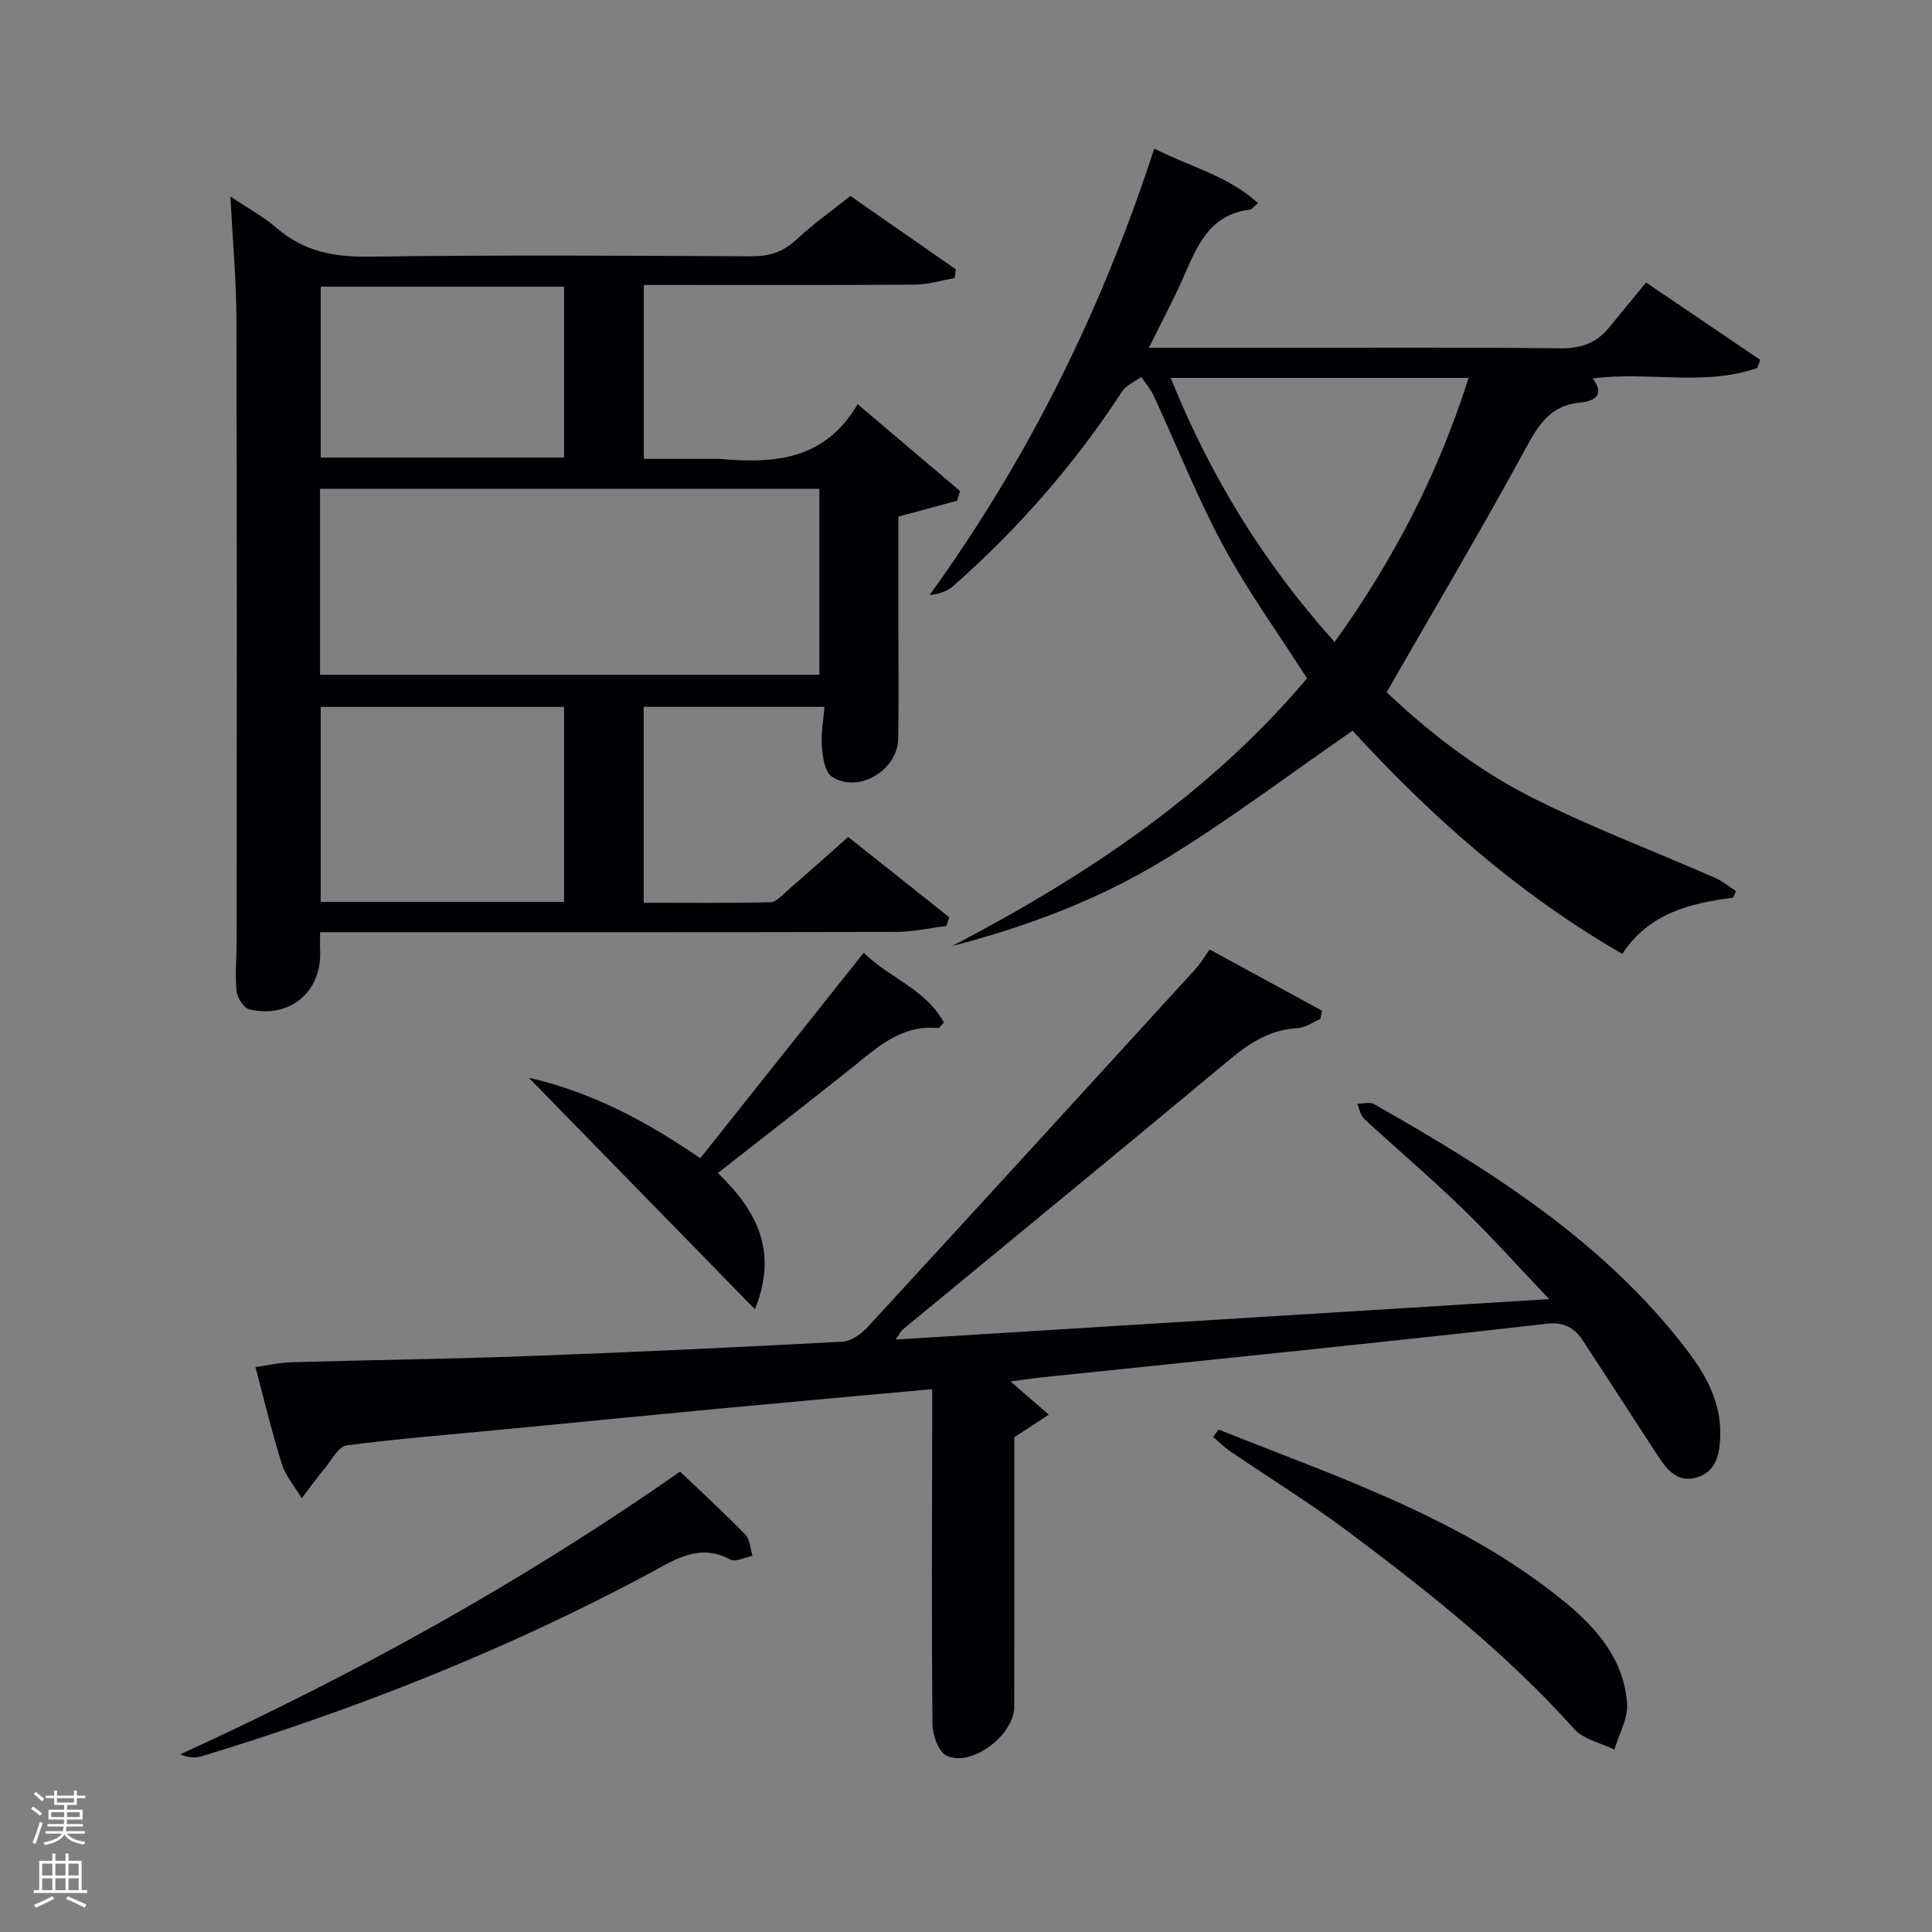 <svg enable-background="new 0 0 400 400" viewBox="0 0 400 400" xmlns="http://www.w3.org/2000/svg"><rect x="0" y="0" width="400" height="400" fill="#808080" stroke="none"/><path d="m6.44 374.46.42-.45c.65.47 1.27.95 1.85 1.44l-.45.49c-.65-.56-1.25-1.06-1.82-1.48m.93 7.33-.63-.26c.55-1.36 1.05-2.8 1.52-4.33.19.1.38.19.59.27-.46 1.29-.95 2.73-1.48 4.32m-.38-10.38.44-.42c.43.34 1.01.82 1.74 1.44l-.49.49c-.53-.51-1.09-1.01-1.69-1.51m2.5.35h1.72v-1.04h.59v1.04h3.52v-1.04h.59v1.04h1.75v.53h-1.75v1.42h-2.03v.97h3.22v2.03h-3.24c0 .35-.01.66-.03.93h3.32v.53h-3.37c-.03.27-.08.58-.15.94h3.96v.53h-3.71c.67.92 1.93 1.48 3.79 1.68-.13.24-.23.44-.29.59-2.13-.38-3.48-1.08-4.04-2.12-.43.97-1.77 1.72-4.03 2.23-.09-.19-.2-.37-.33-.55 2.1-.42 3.37-1.03 3.81-1.83h-3.36v-.53h3.58c.08-.29.13-.61.16-.94h-3.33v-.53h3.39c.02-.27.04-.58.04-.93h-3.23v-2.03h3.25v-.97h-2.07v-1.42h-1.73zm1.12 3.44v1h2.65c.01-.3.02-.44.02-.4v-.25-.35zm1.19-2h3.52v-.91h-3.52zm4.71 2h-2.63v.59c0 .15-.01.28-.01.4h2.64z" fill="#fafbfc"/><path d="m13.56 383.74h.63v1.52h2.72v6.07h1.13v.6h-11.06v-.6h1.13v-6.07h2.73v-1.52h.63v1.52h2.1v-1.52zm-2.69 8.83.38.56c-1.24.63-2.53 1.25-3.85 1.85-.1-.21-.21-.42-.34-.63 1.36-.55 2.63-1.15 3.81-1.78m-2.13-4.27h2.1v-2.45h-2.1zm0 3.04h2.1v-2.46h-2.1zm2.72-3.04h2.1v-2.45h-2.1zm0 3.04h2.1v-2.46h-2.1zm6.07 3.6c-1.41-.71-2.7-1.3-3.86-1.78l.35-.56c1.45.62 2.75 1.19 3.88 1.72zm-1.25-9.09h-2.1v2.45h2.1zm-2.09 5.49h2.1v-2.46h-2.1z" fill="#fafbfc"/><g fill="#010105"><path d="m66.27 193c0 1.66-.04 2.79.01 3.9.34 8.44-6.21 14.01-14.62 12.09-1.16-.27-2.55-2.4-2.68-3.78-.34-3.46.02-6.98.02-10.48.01-42.82.07-85.63-.05-128.45-.02-8.26-.78-16.52-1.25-25.6 3.62 2.43 6.84 4.16 9.53 6.49 5.62 4.89 11.93 6.07 19.27 5.97 26.32-.37 52.64-.21 78.97-.07 3.74.02 6.64-.87 9.4-3.45 3.39-3.16 7.2-5.86 11.19-9.05 7.29 5.07 14.56 10.14 21.84 15.2-.08.6-.17 1.2-.25 1.8-2.73.47-5.46 1.34-8.2 1.36-16.82.13-33.65.07-50.47.07-1.8 0-3.6 0-5.68 0v36h14.58c.33 0 .67-.03 1 0 11.13.97 21.74.49 28.69-11.32 7.55 6.41 14.37 12.19 21.19 17.98-.2.67-.4 1.34-.6 2.01-3.87 1.05-7.73 2.09-12.16 3.29v23.03c0 7.66.12 15.33-.04 22.99-.14 6.62-8.44 11.42-13.79 7.77-1.44-.98-1.84-4.04-2.02-6.2-.22-2.58.31-5.22.55-8.2-12.73 0-24.94 0-37.43 0v40.56c8.74 0 17.49.09 26.25-.11 1.19-.03 2.42-1.46 3.5-2.4 4.02-3.49 7.99-7.04 12.59-11.12 6.35 5.04 13.63 10.83 20.91 16.62-.19.6-.37 1.21-.56 1.81-3.5.43-7 1.22-10.5 1.23-37.65.09-75.3.06-112.95.06-1.95 0-3.9 0-6.24 0zm-.01-91.79v38.49h103.38c0-13.01 0-25.72 0-38.49-34.59 0-68.84 0-103.38 0zm50.52 45.15c-17.12 0-33.82 0-50.38 0v40.37h50.38c0-13.52 0-26.78 0-40.37zm0-87.01c-17.11 0-33.81 0-50.38 0v35.38h50.38c0-11.85 0-23.44 0-35.38z"/><path d="m209.21 286.02c2.78 2.4 5.36 4.64 7.95 6.87-2.1 1.37-4.21 2.74-7.16 4.67v7.81c0 15.99.02 31.99-.01 47.98-.01 5.88-8.83 12.58-14 10.15-1.67-.79-2.91-4.23-2.93-6.48-.2-21.16-.09-42.32-.06-63.48 0-1.81 0-3.61 0-5.93-14.58 1.33-28.75 2.59-42.92 3.92-15.71 1.48-31.41 3.03-47.12 4.54-10.42 1-20.86 1.82-31.22 3.19-1.64.22-3.02 2.91-4.38 4.57-1.7 2.07-3.26 4.24-4.89 6.37-1.4-2.35-3.3-4.54-4.11-7.08-2.05-6.47-3.61-13.09-5.48-20.08 2.58-.36 4.97-.93 7.38-1 16.13-.46 32.27-.66 48.4-1.25 21.94-.81 43.86-1.84 65.78-3.01 1.82-.1 3.91-1.63 5.25-3.08 22.66-24.62 45.22-49.32 67.78-74.03 1.11-1.22 1.96-2.67 2.98-4.09 8.36 4.56 15.81 8.61 23.25 12.67-.11.57-.21 1.15-.32 1.72-1.57.66-3.11 1.81-4.71 1.89-5.62.3-9.87 3-14.07 6.5-22.51 18.74-45.17 37.32-67.76 55.96-.33.28-.52.73-1.41 2.02 45.13-2.79 89.45-5.53 135.32-8.37-6.61-6.94-12.1-13.1-18.01-18.81-6.57-6.36-13.56-12.28-20.28-18.5-.78-.72-.99-2.07-1.47-3.13 1.17 0 2.59-.44 3.47.06 24.11 13.68 47.48 28.33 64.69 50.78 3.97 5.18 7.16 10.83 7.01 17.71-.08 3.84-.76 7.64-4.96 8.84-4.13 1.18-6.3-1.95-8.27-4.99-5.05-7.81-10.16-15.59-15.22-23.39-1.79-2.77-4.11-3.87-7.52-3.47-16.49 1.9-33.01 3.65-49.52 5.39-18.17 1.92-36.35 3.76-54.53 5.66-2.45.26-4.9.63-6.93.9z"/><path d="m358.84 185.85c-8.97 1.15-17.48 3.24-22.95 11.65-21.89-12.63-40.09-28.99-55.85-46.22-13.35 9.22-25.91 18.76-39.32 26.9s-28.15 13.68-43.57 17.68c27.67-14.46 53.27-31.47 73.46-55.42-5.88-9.19-12.23-17.96-17.33-27.41-5.42-10.04-9.62-20.74-14.43-31.12-.64-1.39-1.7-2.59-2.56-3.87-1.35.99-3.13 1.7-3.98 3.02-9.79 15.03-21.48 28.38-34.91 40.23-1.24 1.1-2.92 1.7-4.93 1.9 20.44-28.28 35.59-58.9 46.51-92.43 7.3 3.74 15.2 5.58 21.47 11.29-.92.77-1.27 1.31-1.67 1.36-8.54 1-11.02 7.78-13.91 14.31-2.06 4.66-4.48 9.15-7.02 14.29h24.11c20.33 0 40.65-.13 60.98.11 4.21.05 7.42-.99 10.04-4.12 2.56-3.07 5.08-6.18 7.82-9.51 8.75 5.93 16.2 10.97 23.64 16.02-.21.56-.41 1.12-.62 1.69-10.99 3.82-22.55.66-34.09 2.15 2.73 3.53.21 4.73-2.63 5-6.12.58-8.56 4.6-11.25 9.54-9.13 16.76-18.86 33.18-28.76 50.42 8.38 7.98 18.59 16.02 30.14 21.83 12.27 6.18 25.19 11.06 37.8 16.58 1.56.69 2.93 1.83 4.39 2.76-.19.44-.38.91-.58 1.37zm-82.53-52.92c12.3-17.11 21.5-34.98 27.75-54.69-20.68 0-40.89 0-61.68 0 8.17 20.33 19.22 38.27 33.93 54.69z"/><path d="m144.98 239.8c11.37-14.29 22.42-28.19 33.85-42.55 5.42 5.34 12.98 7.64 16.58 14.47-.69.72-.92 1.16-1.11 1.14-7.81-.81-12.87 4.18-18.3 8.51-8.95 7.13-17.99 14.14-27.37 21.49 7.97 7.73 12.56 16.1 7.67 28.21-16.1-16.48-31.46-32.2-46.81-47.93 12.97 2.94 24.33 9 35.49 16.66z"/><path d="m252.31 295.98c24.85 9.93 50.46 18.35 71.66 35.69 6.68 5.47 12.27 11.99 12.9 21.04.21 3.1-1.69 6.35-2.63 9.53-2.82-1.39-6.38-2.11-8.33-4.28-13.95-15.59-30.24-28.47-46.87-40.92-7.83-5.86-16.2-11.01-24.3-16.53-1.28-.87-2.4-2-3.59-3 .39-.51.78-1.02 1.16-1.53z"/><path d="m140.8 304.68c4.69 4.47 9.22 8.62 13.49 13.02.98 1.01 1.03 2.92 1.51 4.42-1.55.29-3.49 1.33-4.58.76-6.58-3.48-11.6.1-17.01 3-29.5 15.78-60.46 28-92.44 37.73-1.34.41-2.86.26-4.49-.37 36.08-16.52 70.56-35.51 103.52-58.56z"/></g></svg>